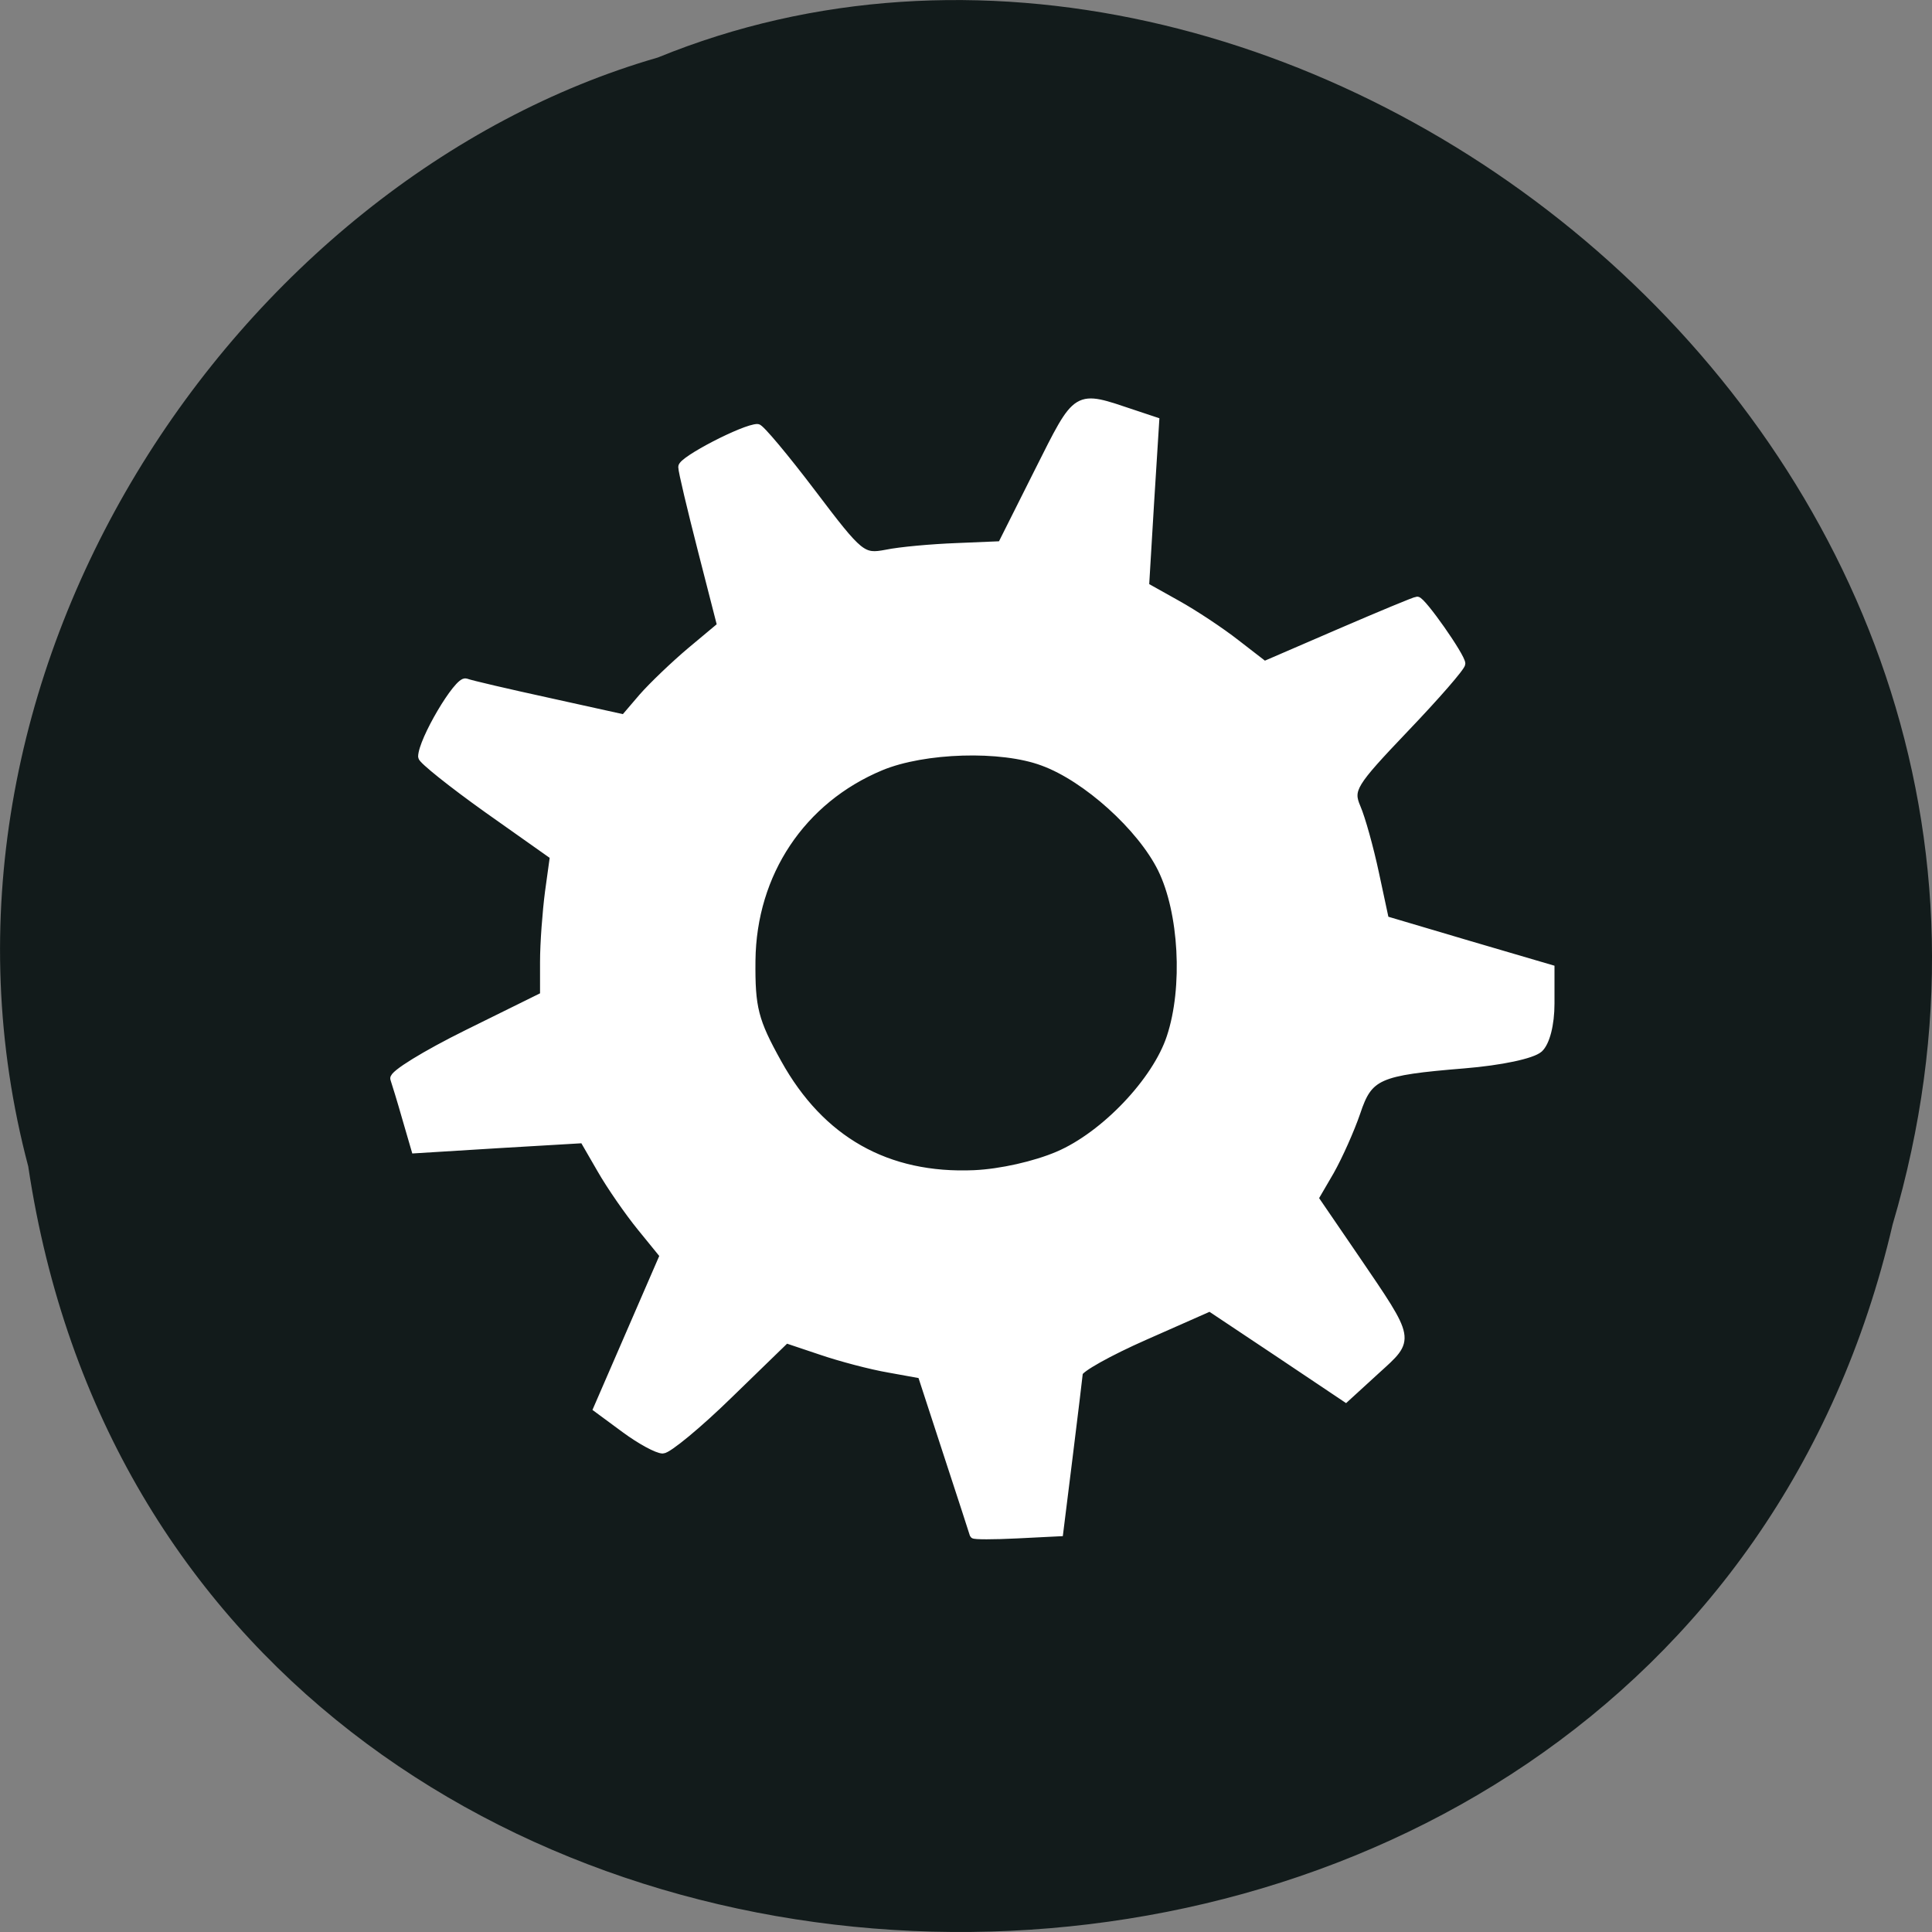 
<svg xmlns="http://www.w3.org/2000/svg" xmlns:xlink="http://www.w3.org/1999/xlink" width="32px" height="32px" viewBox="0 0 32 32" version="1.1">
<rect x="0" y="0" width="32" height="32" fill="#808080" stroke="none"/>
<g id="surface1">
<path style=" stroke:none;fill-rule:nonzero;fill:rgb(7.059%,10.588%,10.588%);fill-opacity:1;" d="M 0.469 19.328 C 2.945 35.809 27.617 36.305 31.348 20.281 C 35.184 7.309 21.289 -3.297 10.895 0.953 C 3.934 2.961 -1.691 11.18 0.469 19.324 Z M 0.469 19.328 "/>
<path style="fill-rule:nonzero;fill:rgb(100%,100%,100%);fill-opacity:1;stroke-width:1.013;stroke-linecap:butt;stroke-linejoin:miter;stroke:rgb(100%,100%,100%);stroke-opacity:1;stroke-miterlimit:4;" d="M 118.763 993.454 C 118.732 993.298 117.138 988.454 115.263 982.704 L 111.857 972.266 L 107.544 971.485 C 105.169 971.079 101.138 970.016 98.576 969.141 L 93.919 967.579 L 86.388 974.891 C 82.263 978.923 78.263 982.204 77.576 982.204 C 76.857 982.204 74.607 980.985 72.576 979.485 L 68.888 976.766 L 77.701 956.454 L 74.701 952.766 C 73.044 950.735 70.638 947.266 69.388 945.079 L 67.076 941.079 L 55.919 941.735 L 44.763 942.423 L 43.544 938.235 C 42.888 935.923 42.169 933.61 41.982 933.048 C 41.763 932.485 46.138 929.798 51.7 927.048 L 61.825 922.048 L 61.825 917.548 C 61.825 915.11 62.138 910.923 62.482 908.298 L 63.138 903.548 L 54.388 897.36 C 49.607 893.954 45.669 890.798 45.669 890.391 C 45.669 888.235 50.45 880.173 51.482 880.516 C 52.138 880.766 57.138 881.923 62.575 883.11 L 72.482 885.298 L 74.888 882.485 C 76.232 880.954 79.107 878.204 81.294 876.36 L 85.294 873.016 L 82.732 863.016 C 81.326 857.516 80.138 852.548 80.138 851.985 C 80.107 851.079 88.388 846.798 90.138 846.798 C 90.513 846.798 93.763 850.673 97.388 855.454 C 103.701 863.798 104.044 864.048 107.201 863.454 C 109.013 863.079 113.201 862.704 116.482 862.579 L 122.451 862.329 L 127.326 852.61 C 132.638 842.048 132.201 842.329 139.951 844.923 L 142.857 845.891 L 142.169 856.86 L 141.513 867.798 L 145.701 870.141 C 148.013 871.423 151.544 873.766 153.576 875.36 L 157.294 878.235 L 167.201 873.954 C 172.638 871.61 177.294 869.673 177.544 869.673 C 178.201 869.673 183.419 877.11 183.419 878.048 C 183.419 878.485 180.044 882.36 175.919 886.673 C 168.982 893.954 168.513 894.704 169.544 897.11 C 170.169 898.548 171.263 902.485 171.982 905.86 L 173.294 911.985 L 184.263 915.235 L 195.232 918.454 L 195.232 923.079 C 195.232 925.86 194.607 928.266 193.701 929.079 C 192.763 929.891 188.701 930.766 183.763 931.173 C 172.326 932.11 171.138 932.641 169.513 937.516 C 168.732 939.798 167.169 943.298 166.044 945.298 L 163.951 948.891 L 169.357 956.798 C 176.888 967.86 176.794 967.454 172.107 971.704 L 168.076 975.391 L 159.076 969.36 L 150.076 963.36 L 141.451 967.173 C 136.701 969.266 132.794 971.454 132.732 972.048 C 132.669 972.641 132.076 977.641 131.388 983.141 L 130.138 993.173 L 124.513 993.454 C 121.388 993.61 118.826 993.61 118.763 993.454 Z M 129.982 943.173 C 136.107 940.548 142.951 933.36 144.857 927.548 C 147.044 920.954 146.482 910.954 143.669 905.235 C 140.951 899.735 133.701 893.173 127.951 891.079 C 122.451 889.016 112.201 889.329 106.482 891.704 C 95.982 896.079 89.482 905.829 89.357 917.391 C 89.294 923.673 89.732 925.391 92.826 930.954 C 98.513 941.204 107.294 946.173 118.857 945.673 C 122.357 945.516 126.919 944.485 129.982 943.173 Z M 129.982 943.173 " transform="matrix(0.125,0,0,0.125,1.28,-98.764)"/>
</g>
</svg>
